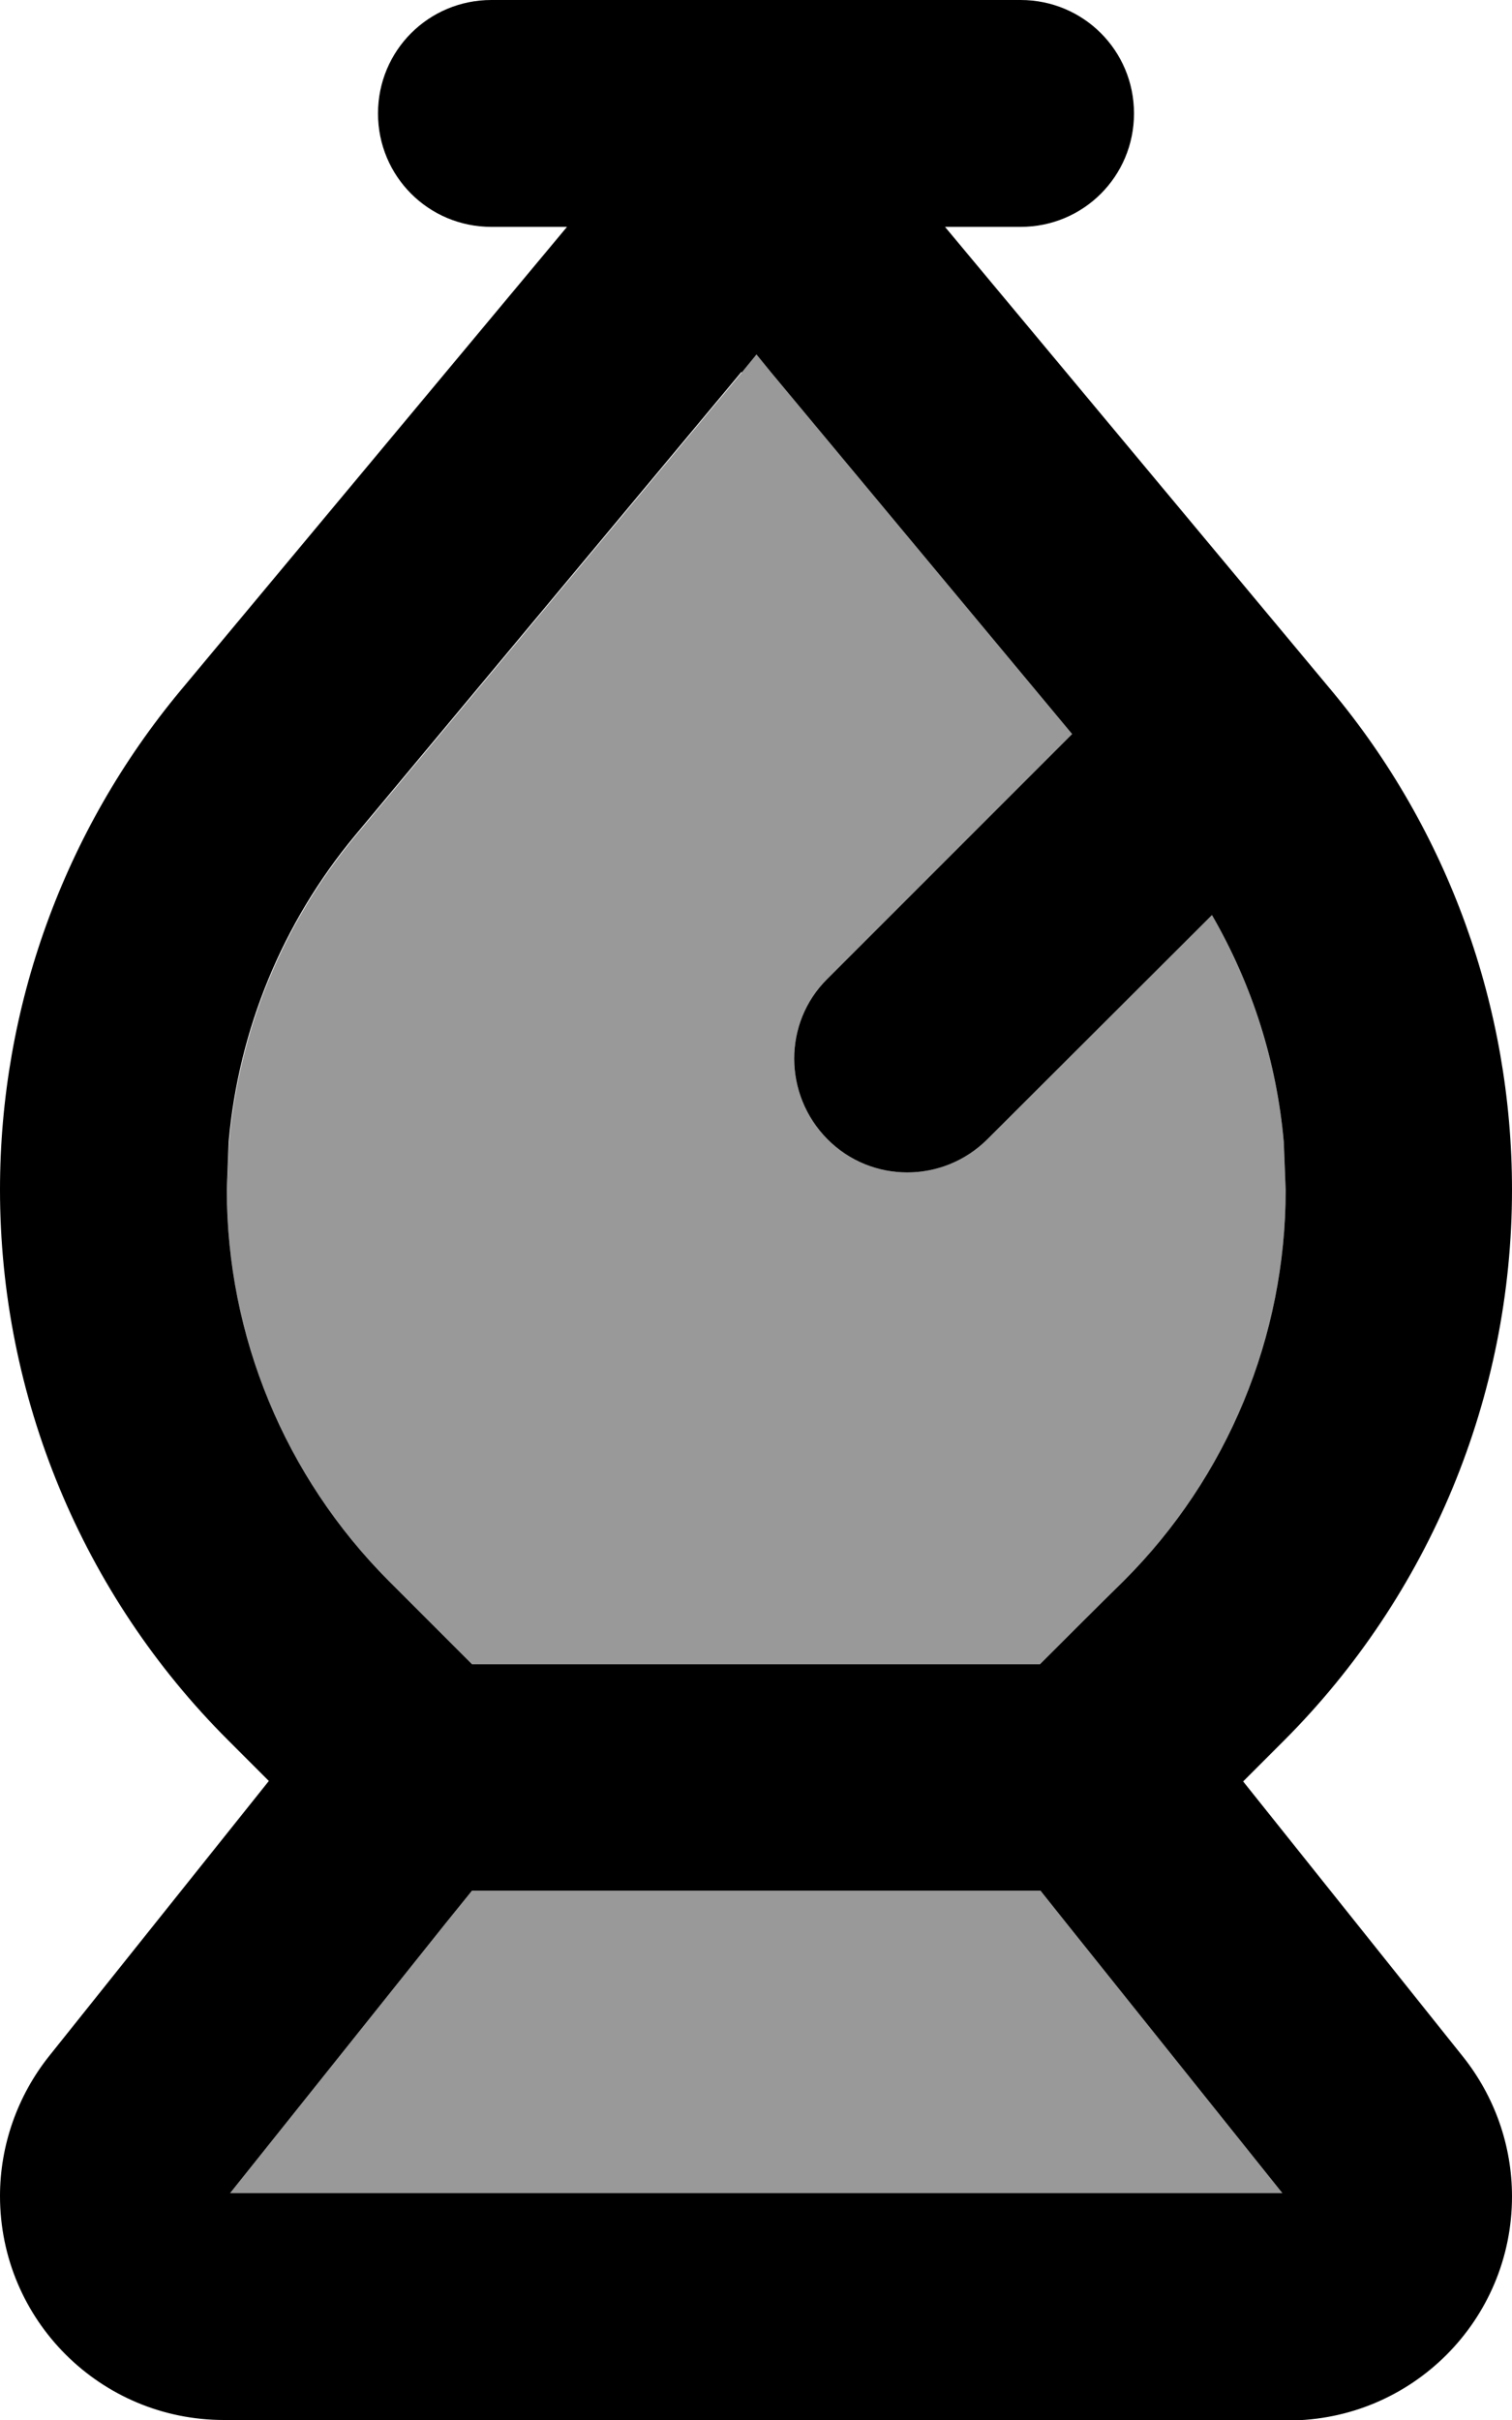 <svg fill="currentColor" xmlns="http://www.w3.org/2000/svg" viewBox="0 0 320 512"><!--! Font Awesome Pro 7.0.1 by @fontawesome - https://fontawesome.com License - https://fontawesome.com/license (Commercial License) Copyright 2025 Fonticons, Inc. --><path opacity=".4" fill="currentColor" d="M48 251.7c0 31 12.3 60.7 34.2 82.7l17.7 17.7 120.2 0c6.2-6.2 12.1-12.1 17.8-17.7 21.9-21.9 34.2-51.6 34.2-82.6l-.4-10.2c-1.5-17-6.7-33.3-15.2-48L209 241c-9.4 9.4-24.6 9.4-33.9 0s-9.4-24.6 0-33.9l51.8-51.8-63.7-76.5-3.1-3.8-3.1 3.8-81.8 98.1c-15.3 18.4-24.6 41-26.7 64.7L48 251.7zM48.7 464l222.7 0-45.7-57.1-5.5-6.9-120.3 0-5.5 6.8-45.7 57.2z"/><path fill="currentColor" d="M216 0c13.3 0 24 10.7 24 24s-10.7 24-24 24l-16 0 81.8 98.1c24.7 29.6 38.2 67 38.2 105.6 0 43.7-17.4 85.7-48.3 116.6l-8.6 8.6 46.5 58.2c6.7 8.4 10.4 18.8 10.4 29.6 0 26.2-21.2 47.4-47.4 47.4L47.4 512C21.2 512 0 490.8 0 464.6 0 453.9 3.7 443.4 10.4 435l46.5-58.2-8.6-8.6C17.4 337.4 0 295.4 0 251.7 0 213.1 13.5 175.8 38.2 146.1L120 48 104 48C90.7 48 80 37.3 80 24S90.7 0 104 0L216 0zM94.4 406.8l-45.7 57.2 222.7 0-45.7-57.1-5.5-6.9-120.3 0-5.5 6.8zM156.9 78.7L75.1 176.8c-15.3 18.4-24.6 41-26.7 64.7L48 251.7c0 31 12.3 60.7 34.2 82.7l17.7 17.7 120.2 0c6.2-6.2 12.1-12.1 17.8-17.7 21.9-21.9 34.2-51.6 34.2-82.6l-.4-10.2c-1.5-17-6.7-33.3-15.2-48L209 241c-9.4 9.4-24.6 9.4-33.9 0s-9.4-24.6 0-33.9l51.8-51.8-63.7-76.5-3.1-3.8-3.1 3.8z"/></svg>